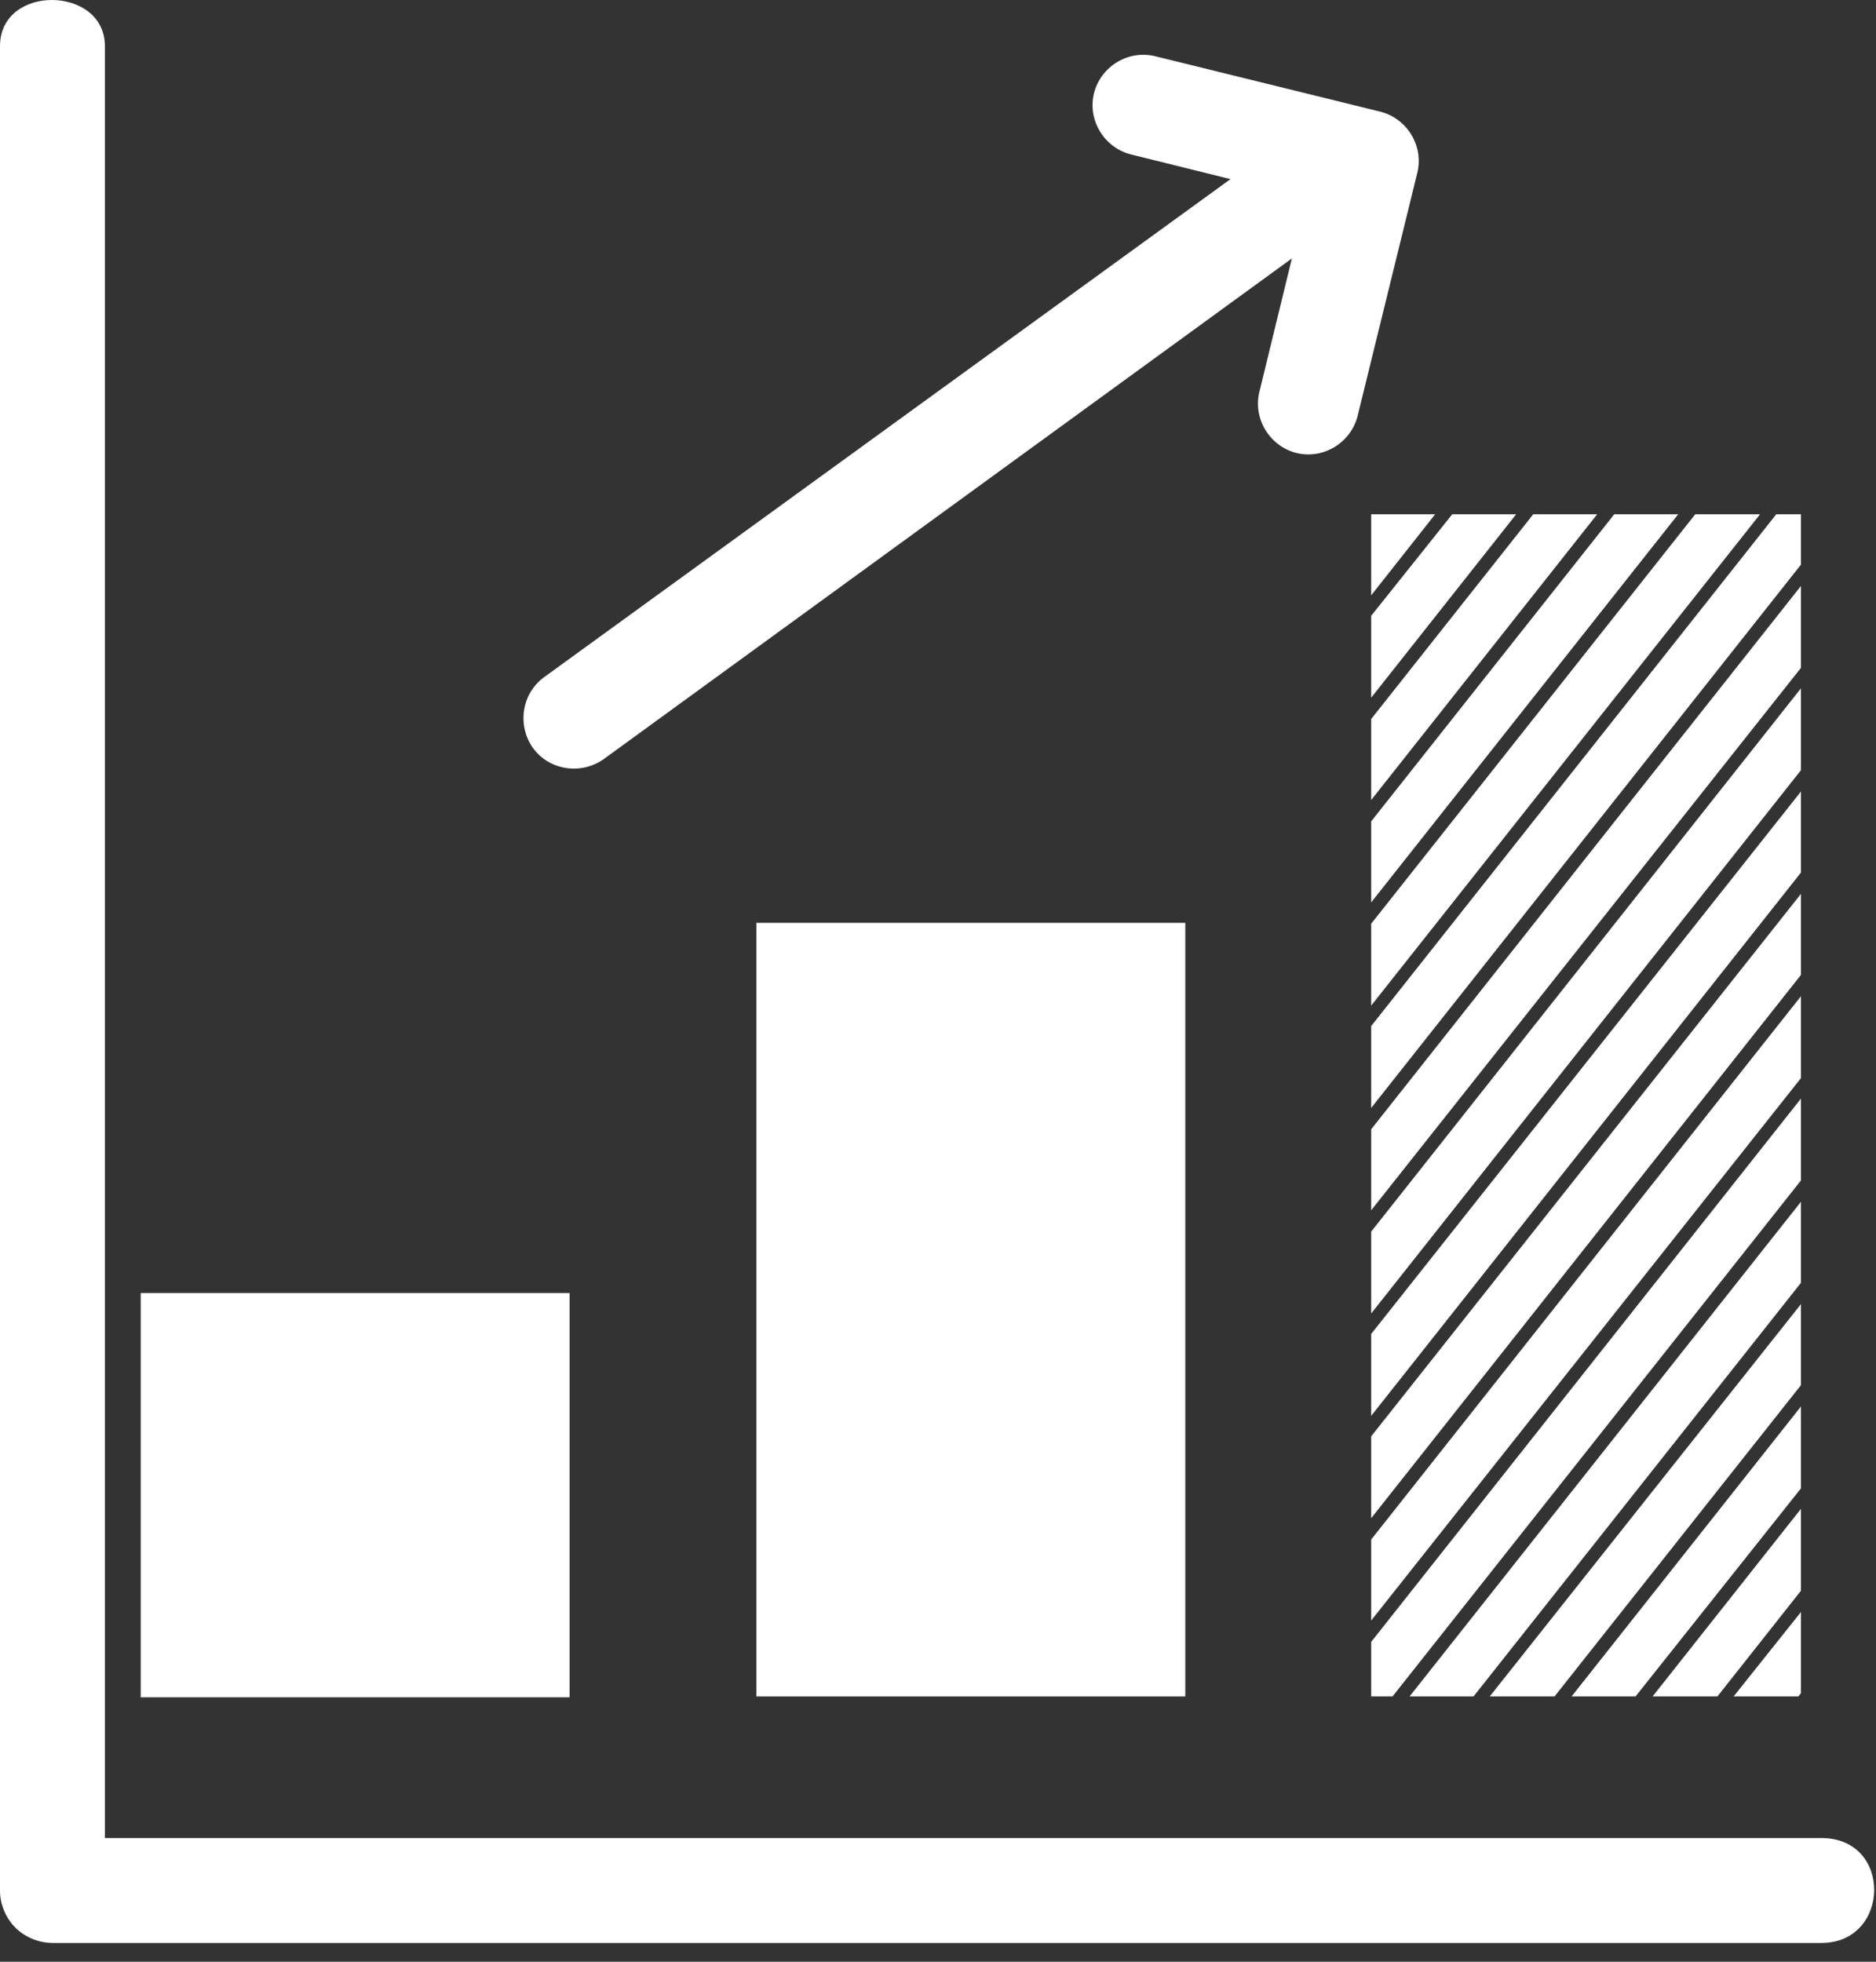 <svg width="22" height="23" viewBox="0 0 22 23" fill="none" xmlns="http://www.w3.org/2000/svg">
<rect x="0" y="0" width="22" height="23" fill="#333333" stroke="none"/>
<path d="M15.2 5.31C15.52 5.39 15.84 5.19 15.92 4.88L16.62 2.03C16.7 1.71 16.5 1.39 16.19 1.31L13.55 0.66C13.23 0.58 12.91 0.78 12.83 1.09C12.75 1.41 12.95 1.73 13.26 1.81L14.43 2.1L6.38 7.94C6.12 8.13 6.06 8.5 6.25 8.77C6.44 9.03 6.81 9.09 7.08 8.9L15.15 3.03L14.77 4.59C14.69 4.91 14.89 5.23 15.2 5.31Z" fill="white"/>
<path d="M6.68 15.16H1.65V19.9H6.68V15.16Z" fill="white"/>
<path d="M13.9 10.82H8.87V19.89H13.9V10.82Z" fill="white"/>
<path d="M0 0.54V22.17C0 22.33 0.07 22.49 0.18 22.6C0.29 22.71 0.45 22.78 0.62 22.78H21.36C22.17 22.78 22.2 21.55 21.36 21.55H1.23V0.54C1.23 -0.17 0 -0.19 0 0.54Z" fill="white"/>
<path d="M21.12 16.24V15.29L17.47 19.89H18.23L21.12 16.24Z" fill="white"/>
<path d="M21.12 14.09V15.04L17.28 19.89H16.53L21.12 14.09Z" fill="white"/>
<path d="M16.83 6.03L16.08 6.98V6.03H16.83Z" fill="white"/>
<path d="M21.12 8.07V9.03L16.08 15.4V14.44L21.12 8.07Z" fill="white"/>
<path d="M21.12 9.28V10.23L16.08 16.6V15.64L21.12 9.28Z" fill="white"/>
<path d="M21.12 12.88V13.84L16.33 19.89H16.08V19.25L21.12 12.88Z" fill="white"/>
<path d="M21.12 6.87V7.83L16.08 14.19V13.24L21.12 6.87Z" fill="white"/>
<path d="M21.12 11.68V12.64L16.08 19V18.05L21.12 11.68Z" fill="white"/>
<path d="M17.78 6.03L16.08 8.18V7.22L17.03 6.03H17.78Z" fill="white"/>
<path d="M21.12 10.48V11.43L16.08 17.8V16.84L21.12 10.48Z" fill="white"/>
<path d="M19.68 6.03L16.08 10.58V9.63L18.93 6.03H19.68Z" fill="white"/>
<path d="M21.12 17.69V18.65L20.14 19.89H19.38L21.12 17.69Z" fill="white"/>
<path d="M21.12 18.9V19.85L21.09 19.89H20.33L21.12 18.9Z" fill="white"/>
<path d="M20.64 6.03L16.08 11.79V10.83L19.88 6.03H20.64Z" fill="white"/>
<path d="M21.12 17.45V16.49L18.43 19.89H19.18L21.12 17.45Z" fill="white"/>
<path d="M18.73 6.03L16.08 9.38V8.43L17.98 6.03H18.73Z" fill="white"/>
<path d="M21.12 6.03V6.62L16.08 12.99V12.03L20.83 6.03H21.12Z" fill="white"/>
</svg>

